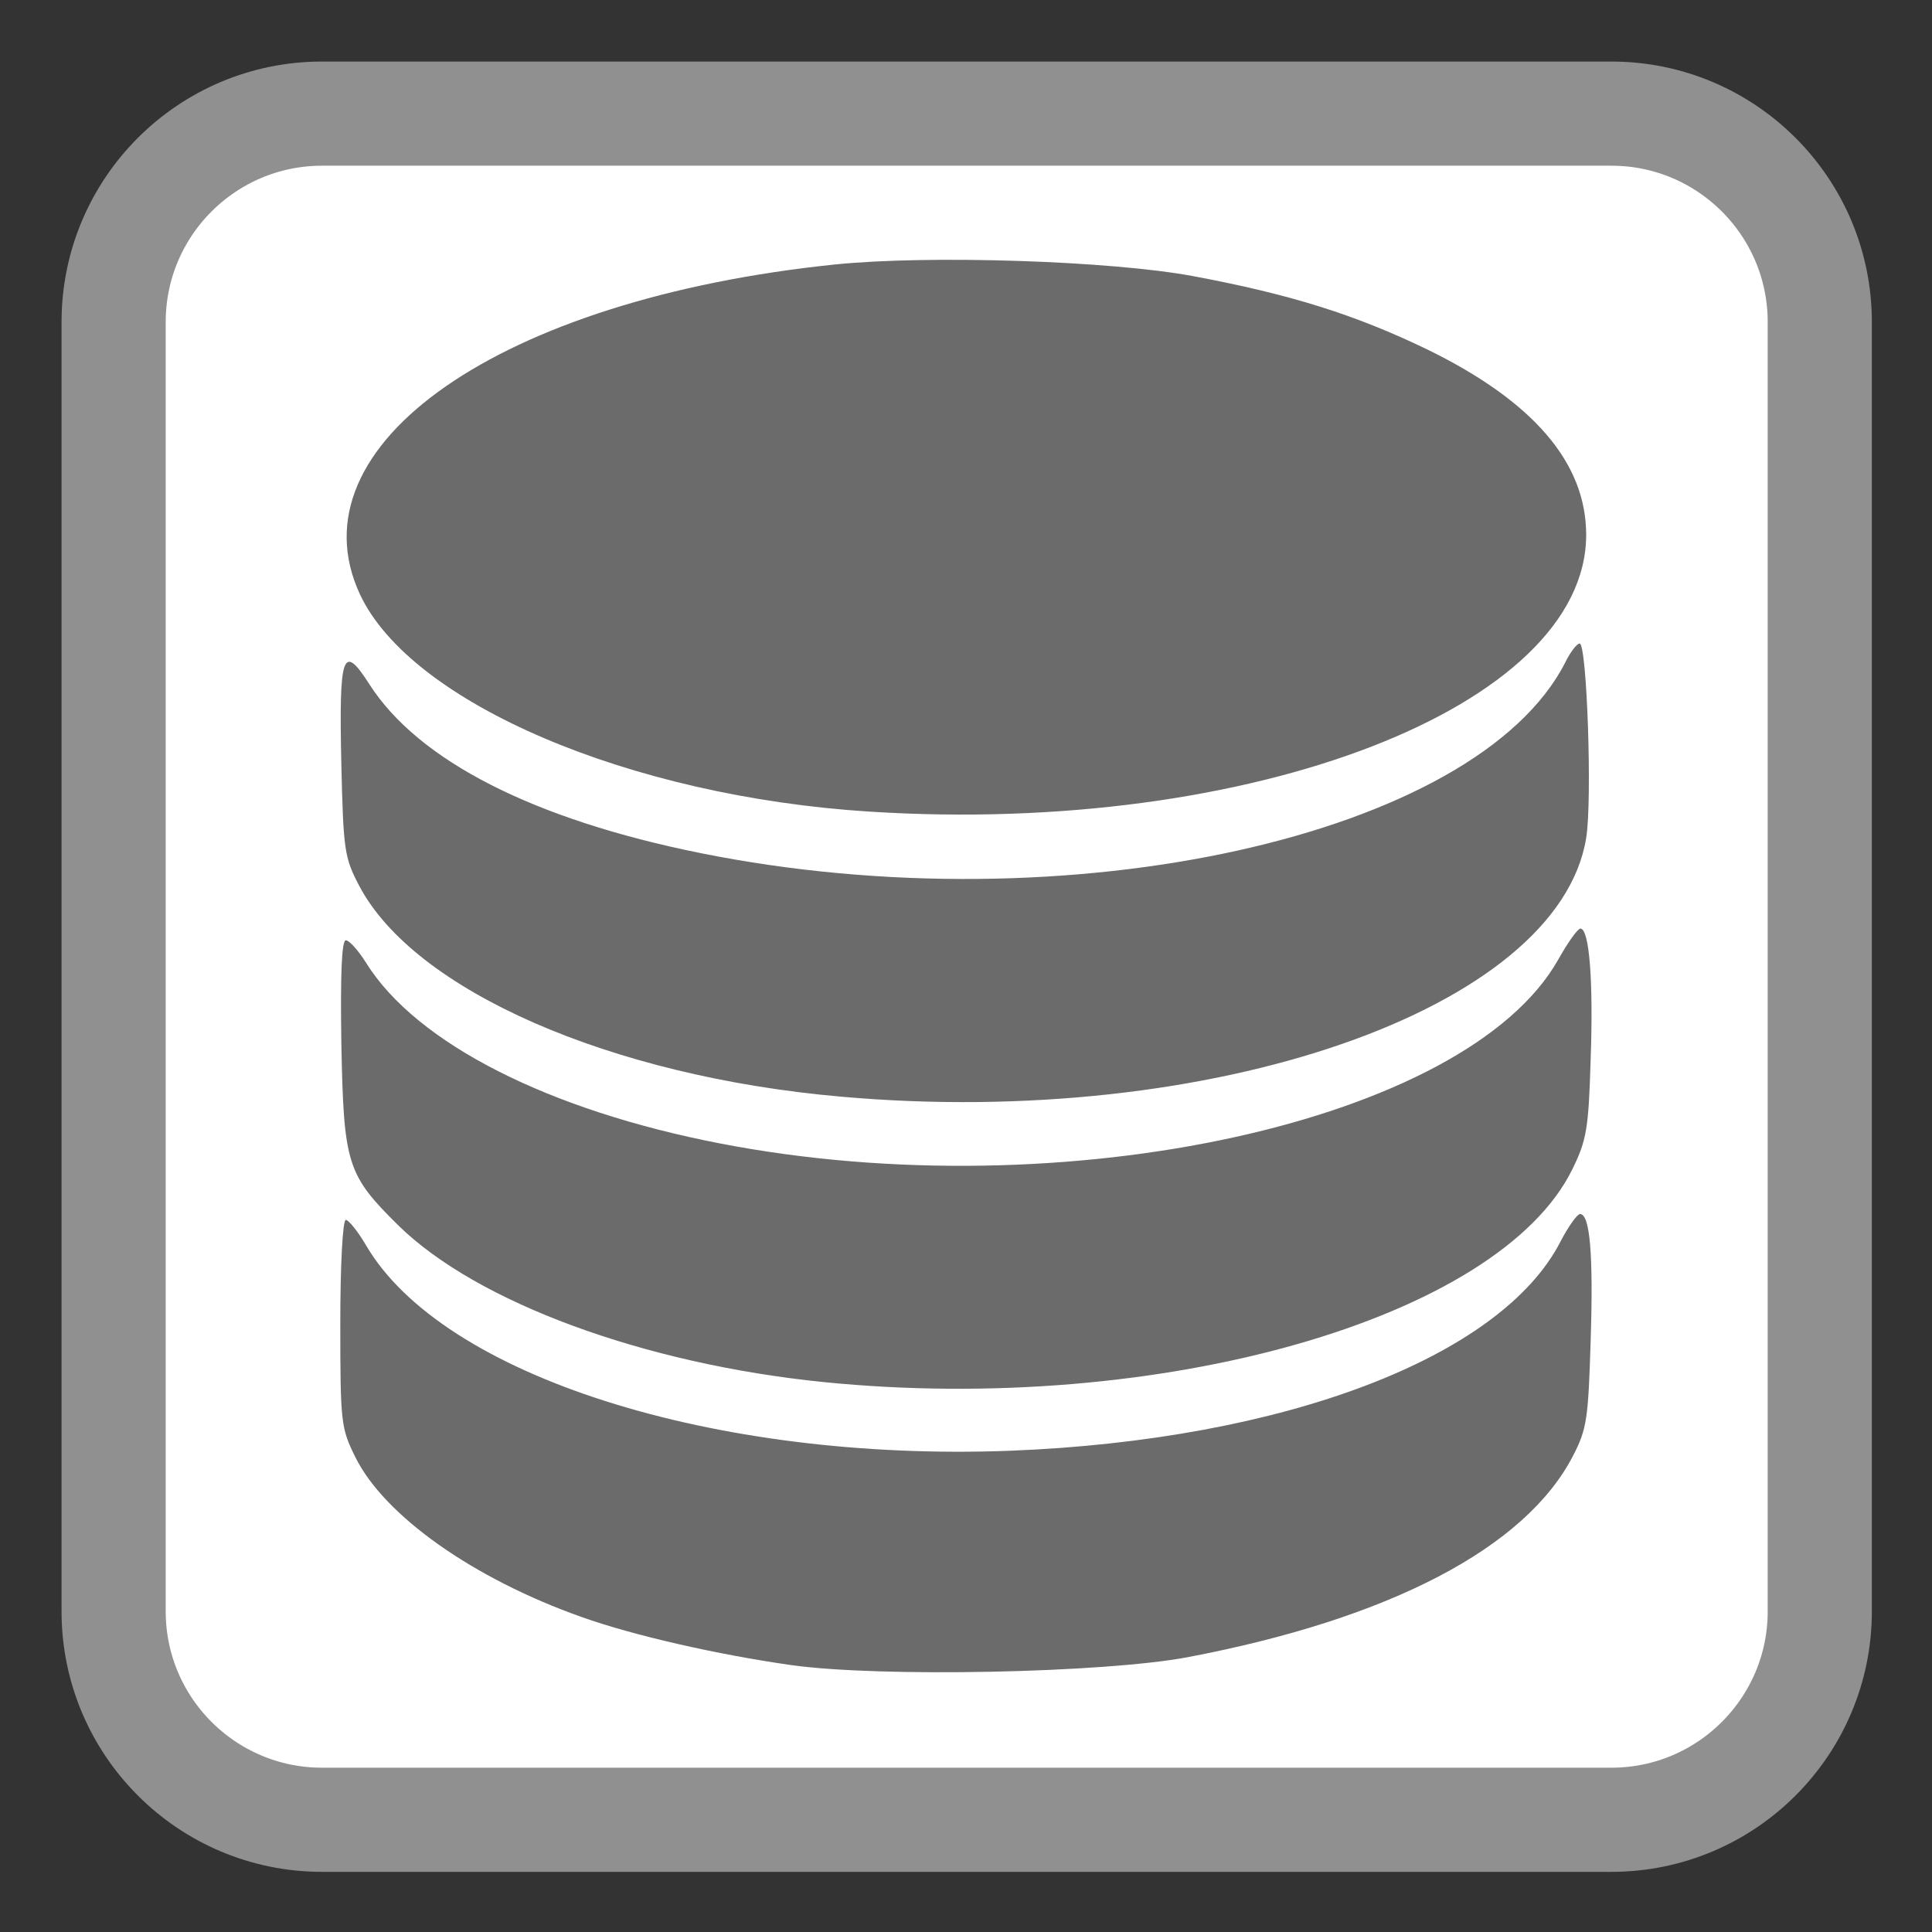 <?xml version="1.0" encoding="UTF-8"?>
<svg xmlns="http://www.w3.org/2000/svg" xmlns:xlink="http://www.w3.org/1999/xlink" width="22pt" height="22pt" viewBox="0 0 22 22" version="1.1">
<rect x="0" y="0" width="22" height="22" fill="#333333" stroke="none"/>
<g id="surface1">
<path style="fill-rule:nonzero;fill:rgb(100%,100%,100%);fill-opacity:1;stroke-width:27.583;stroke-linecap:butt;stroke-linejoin:miter;stroke:rgb(56.471%,56.471%,56.471%);stroke-opacity:1;stroke-miterlimit:4;" d="M 85.273 30.091 L 426.727 30.091 C 457.182 30.091 481.909 54.818 481.909 85.273 L 481.909 426.727 C 481.909 457.182 457.182 481.909 426.727 481.909 L 85.273 481.909 C 54.818 481.909 30.091 457.182 30.091 426.727 L 30.091 85.273 C 30.091 54.818 54.818 30.091 85.273 30.091 Z M 85.273 30.091 " transform="matrix(0.043,0,0,0.043,0,0)"/>
<path style=" stroke:none;fill-rule:nonzero;fill:#6B6B6B;fill-opacity:1;" d="M 9.012 18.961 C 8.164 18.84 7.219 18.625 6.625 18.414 C 5.391 17.977 4.379 17.262 4.047 16.594 C 3.883 16.262 3.875 16.207 3.875 15.07 C 3.875 14.41 3.902 13.891 3.938 13.891 C 3.969 13.891 4.074 14.02 4.168 14.18 C 5.035 15.664 8.125 16.648 11.5 16.52 C 14.621 16.398 17.094 15.457 17.77 14.137 C 17.859 13.965 17.961 13.824 17.992 13.824 C 18.105 13.824 18.145 14.281 18.113 15.27 C 18.086 16.152 18.07 16.273 17.914 16.574 C 17.375 17.625 15.824 18.434 13.523 18.871 C 12.562 19.051 10.02 19.102 9.012 18.961 Z M 9.379 15.738 C 7.332 15.531 5.434 14.832 4.539 13.957 C 3.949 13.375 3.914 13.258 3.887 11.883 C 3.875 11.094 3.891 10.707 3.938 10.707 C 3.977 10.707 4.082 10.824 4.172 10.969 C 4.746 11.883 6.25 12.645 8.211 13.023 C 12.125 13.777 16.699 12.773 17.742 10.93 C 17.852 10.734 17.965 10.574 17.996 10.574 C 18.098 10.574 18.145 11.168 18.113 12.062 C 18.09 12.855 18.066 12.984 17.906 13.312 C 17.07 15.02 13.195 16.121 9.379 15.738 Z M 9.578 12.488 C 6.949 12.258 4.715 11.277 4.09 10.086 C 3.922 9.766 3.91 9.684 3.887 8.707 C 3.859 7.438 3.902 7.316 4.207 7.793 C 4.766 8.664 6.078 9.332 7.98 9.715 C 12.152 10.555 16.816 9.523 17.824 7.543 C 17.883 7.422 17.957 7.328 17.988 7.328 C 18.07 7.328 18.133 9.113 18.062 9.543 C 17.746 11.492 13.797 12.863 9.578 12.488 Z M 9.902 9.242 C 7.168 9.07 4.676 8.004 4.098 6.766 C 3.309 5.066 5.695 3.406 9.504 3.012 C 10.574 2.902 12.652 2.969 13.59 3.145 C 14.695 3.352 15.43 3.582 16.254 3.98 C 17.461 4.57 18.062 5.27 18.062 6.09 C 18.062 8.047 14.246 9.52 9.902 9.242 Z M 9.902 9.242 "/>
</g>
</svg>
